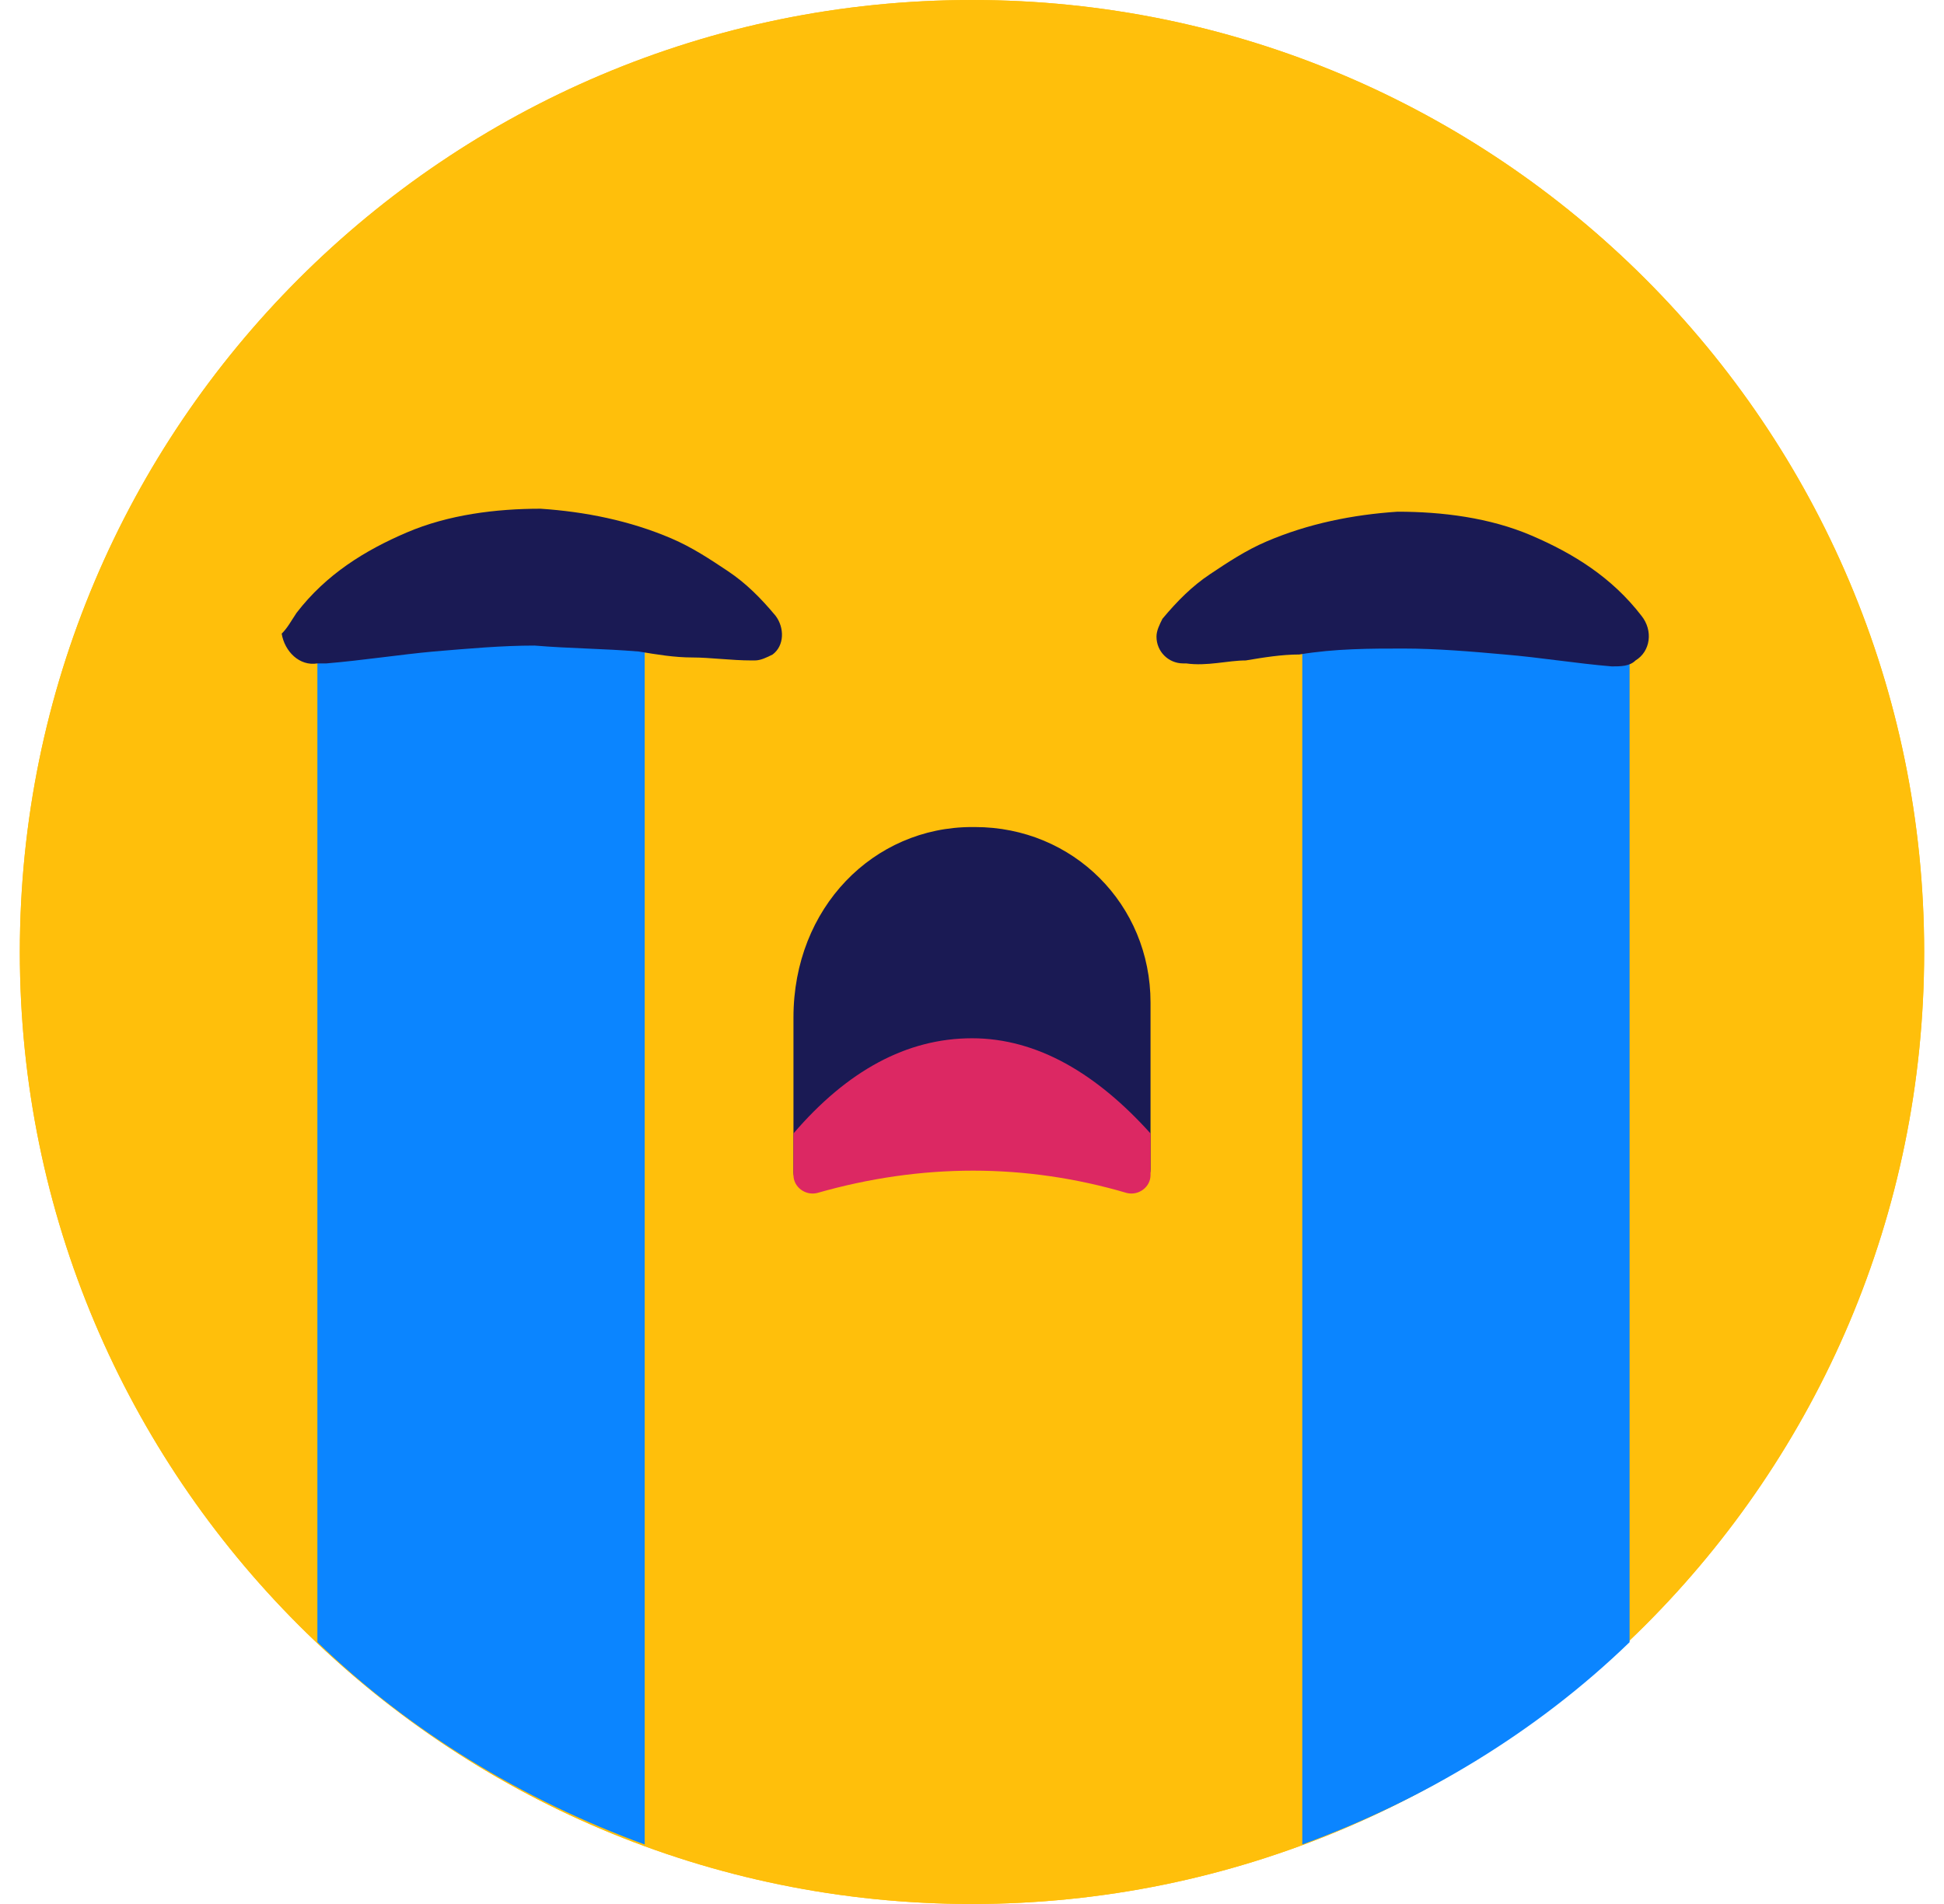 <svg width="49" height="48" viewBox="0 0 49 48" fill="none" xmlns="http://www.w3.org/2000/svg">
<g clip-path="url(#clip0_656_5036)">
<path d="M24.5 48C37.755 48 48.5 37.255 48.5 24C48.5 10.745 37.755 0 24.5 0C11.245 0 0.5 10.745 0.5 24C0.5 37.255 11.245 48 24.5 48Z" fill="#FFBF0B"/>
<path d="M24.5 48C37.755 48 48.5 37.255 48.5 24C48.5 10.745 37.755 0 24.5 0C11.245 0 0.5 10.745 0.5 24C0.5 37.255 11.245 48 24.5 48Z" fill="#FFBF0B"/>
<path d="M8 41.4C10.325 43.65 13.175 45.375 16.25 46.5V14.775L8 15.525V41.4Z" fill="#0B85FF"/>
<path d="M41.075 41.4C38.75 43.65 35.9 45.375 32.825 46.5V14.775L41.075 15.525V41.4Z" fill="#0B85FF"/>
<path d="M20.6 30C20.3 30.075 20 29.85 20 29.55C20 28.35 20 25.65 20 25.65C20 22.875 22.025 20.85 24.5 20.85H24.575C27.05 20.85 29 22.8 29 25.275C29 26.925 29 28.65 29 29.475C29 29.775 28.7 30 28.4 29.925C25.775 29.25 23.225 29.25 20.6 30Z" fill="#1A1A54"/>
<path d="M24.5 26.175C22.85 26.175 21.35 27 20 28.575C20 28.95 20 29.325 20 29.625C20 29.925 20.3 30.15 20.6 30.075C23.225 29.325 25.85 29.325 28.4 30.075C28.7 30.15 29 29.925 29 29.625C29 29.325 29 29.025 29 28.575C27.65 27.075 26.15 26.175 24.5 26.175Z" fill="#DC2863"/>
<path d="M7.475 15.45C8.225 14.475 9.2 13.875 10.25 13.425C11.3 12.975 12.5 12.825 13.625 12.825C14.75 12.9 15.875 13.125 16.925 13.575C17.45 13.8 17.9 14.1 18.35 14.4C18.8 14.7 19.175 15.075 19.55 15.525C19.775 15.825 19.775 16.275 19.475 16.5C19.325 16.575 19.175 16.65 19.025 16.65H18.95C18.425 16.65 17.9 16.575 17.45 16.575C17 16.575 16.55 16.5 16.1 16.425C15.2 16.35 14.375 16.35 13.475 16.275C12.65 16.275 11.825 16.35 10.925 16.425C10.1 16.5 9.125 16.65 8.225 16.725H8C7.55 16.8 7.175 16.425 7.1 15.975C7.25 15.825 7.325 15.675 7.475 15.45Z" fill="#1A1A54"/>
<path d="M40.625 16.8C39.725 16.725 38.825 16.575 37.925 16.5C37.1 16.425 36.2 16.35 35.375 16.35C34.55 16.35 33.65 16.35 32.75 16.5C32.3 16.5 31.85 16.575 31.4 16.65C30.95 16.65 30.425 16.8 29.9 16.725H29.825C29.45 16.725 29.15 16.425 29.15 16.05C29.15 15.9 29.225 15.75 29.3 15.6C29.675 15.15 30.05 14.775 30.5 14.475C30.95 14.175 31.4 13.875 31.925 13.65C32.975 13.2 34.1 12.975 35.225 12.9C36.35 12.9 37.55 13.05 38.6 13.5C39.65 13.95 40.625 14.55 41.375 15.525C41.675 15.9 41.6 16.425 41.225 16.65C41.075 16.8 40.85 16.8 40.625 16.8Z" fill="#1A1A54"/>
</g>
<defs>
<clipPath id="clip0_656_5036">
<rect width="48" height="48" fill="white" transform="translate(0.5)"/>
</clipPath>
</defs>
</svg>
